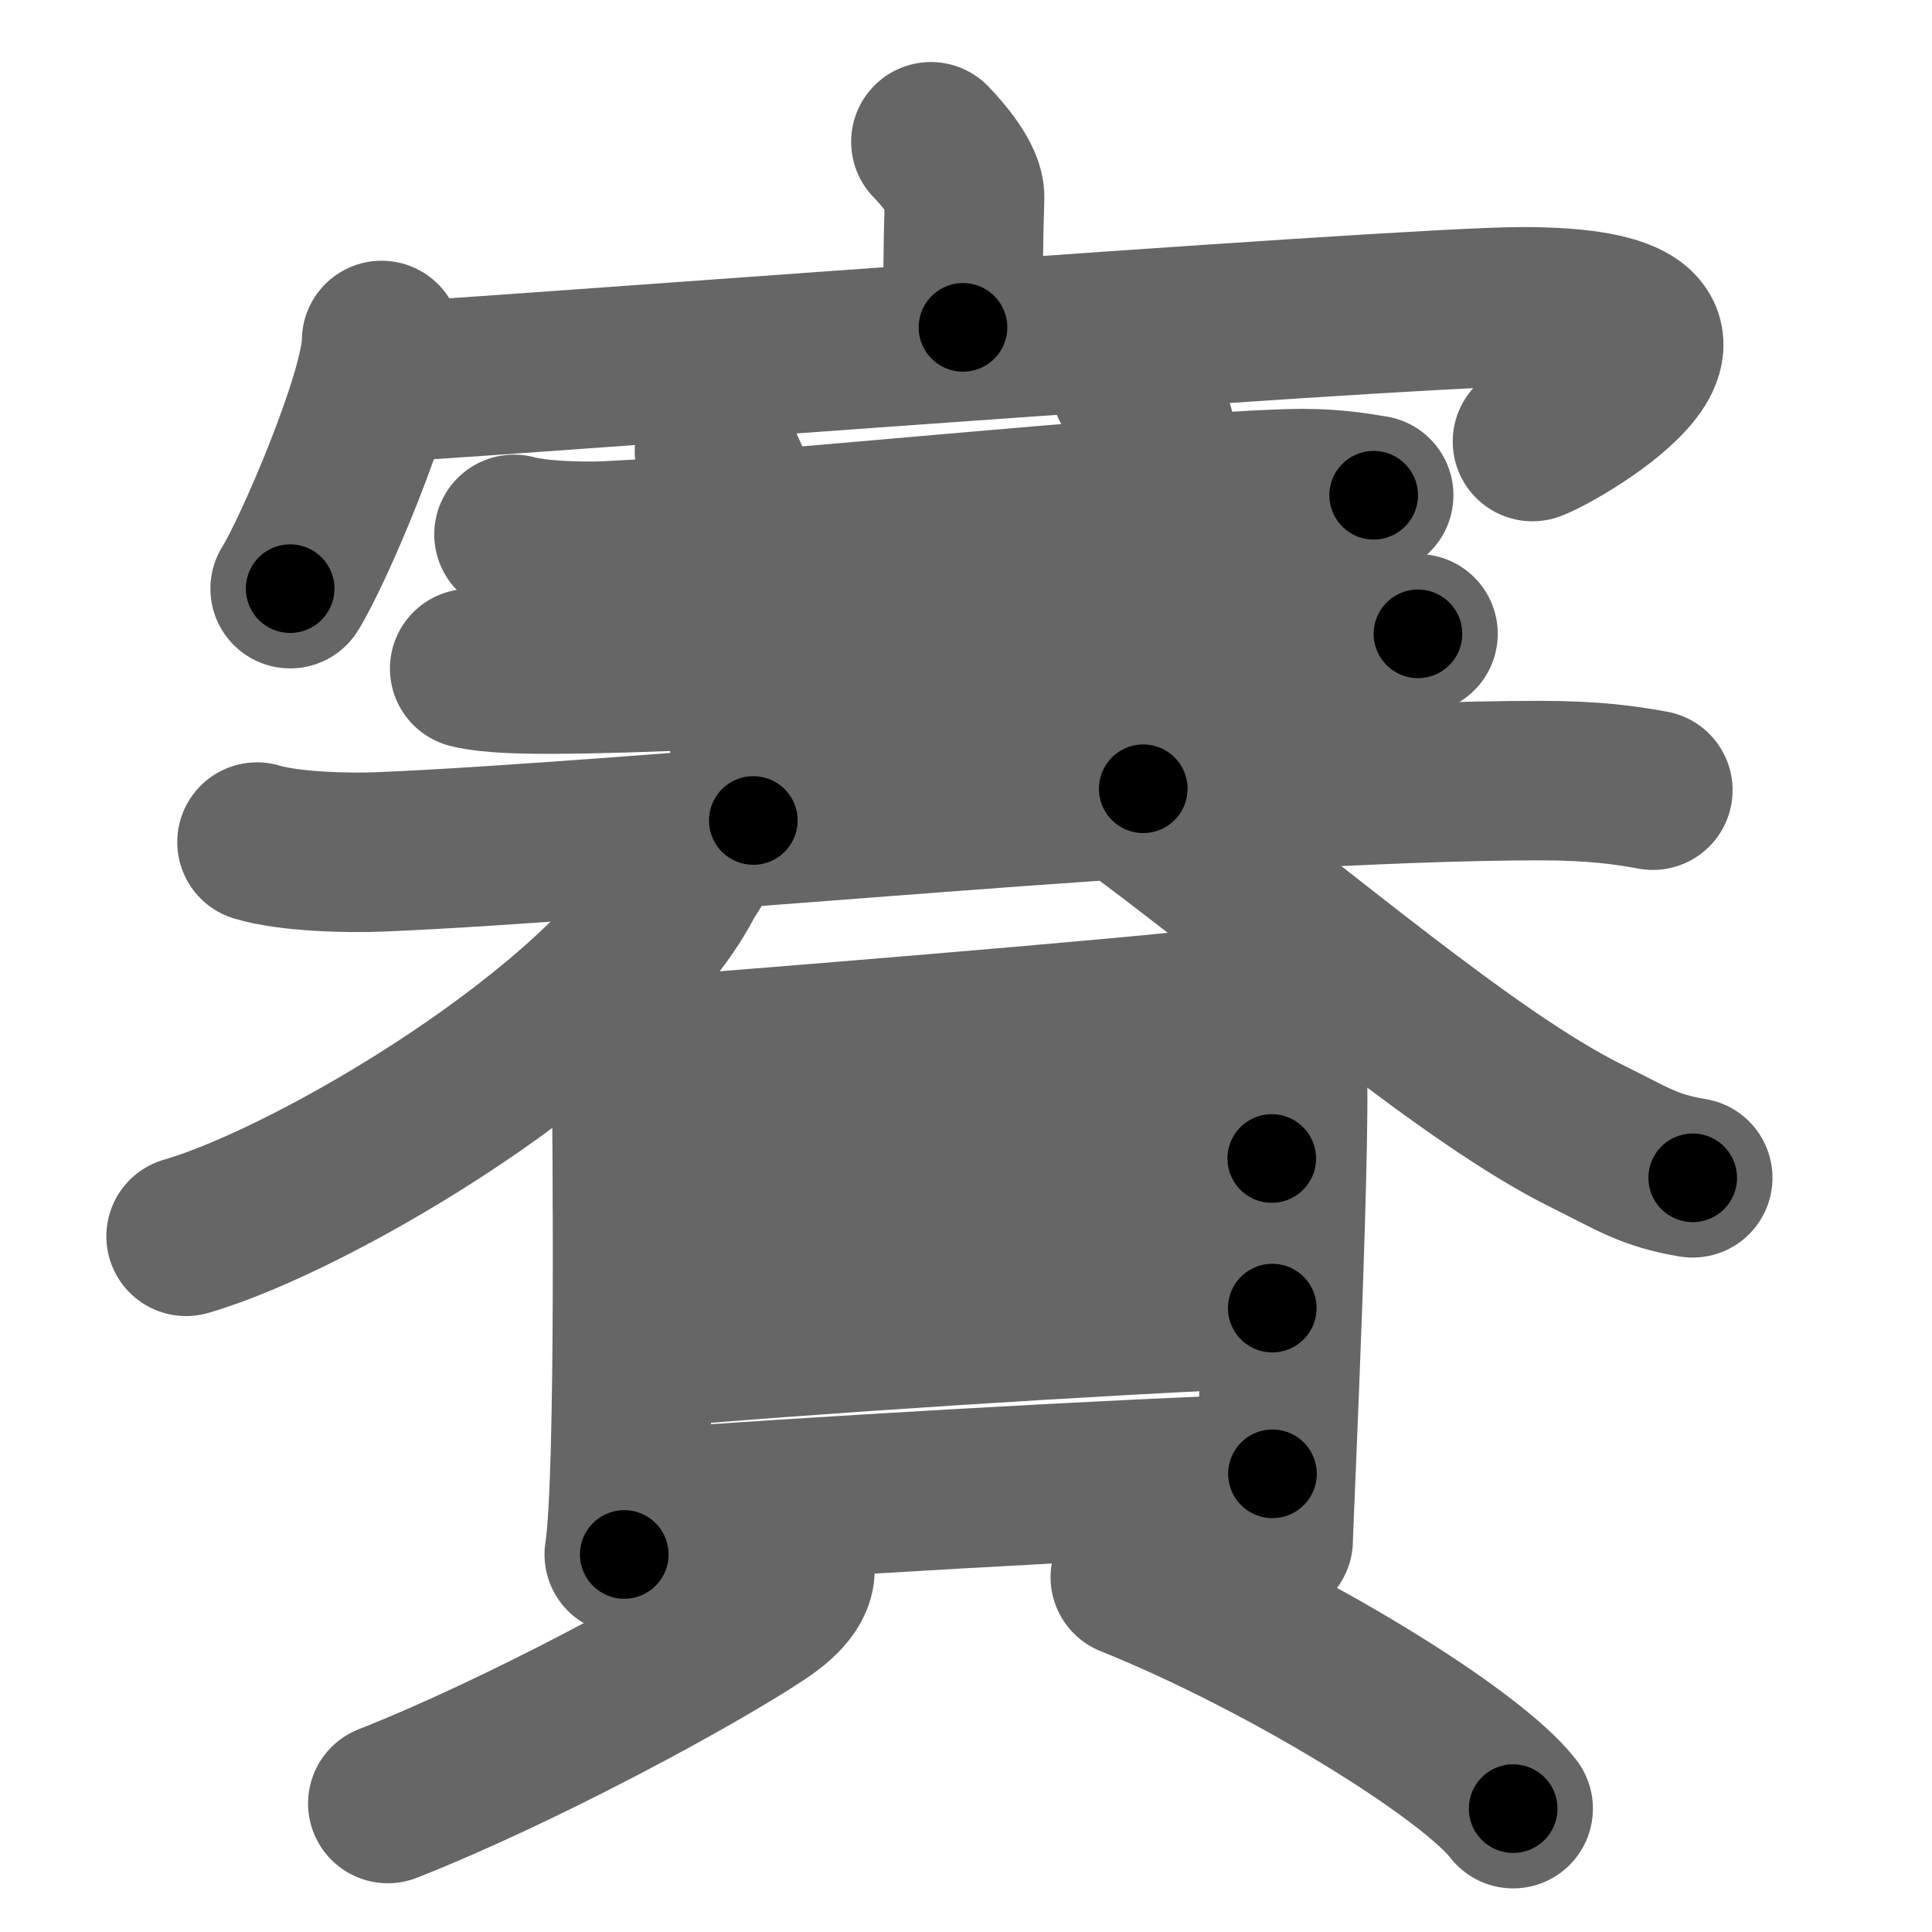 <svg xmlns="http://www.w3.org/2000/svg" width="109" height="109" viewBox="0 0 109 109" id="8cfd"><g fill="none" stroke="#666" stroke-width="9" stroke-linecap="round" stroke-linejoin="round"><g><g><g><path d="M52.52,8c0.73,0.75,1.92,2.17,1.9,3.12c-0.09,2.98-0.09,4.63-0.09,7.35" /><g><path d="M21.53,19.21c0,2.98-3.9,12.01-5.16,14" /><path d="M21.62,21.56c1.39,0.07,57.19-4.25,64.25-4.25c14.13,0,2.36,6.94,0.59,7.6" /></g></g><g><g><path d="M29,30.15c1.36,0.37,3.87,0.43,5.23,0.37c8.16-0.38,29.55-2.66,38.5-2.94c2.27-0.07,3.64,0.18,4.77,0.36" /></g></g><path d="M40.31,25.47c0.4,0.32,1.23,2.38,1.31,3.01c0.08,0.63,0.61,12.14,0.88,17.81" /><path d="M63.81,21.75c0.76,0.38,1.52,2.79,1.51,3.56c-0.07,5.94-0.57,13.19-0.82,19.19" /><g><g><path d="M26.5,37.72c1.23,0.31,3.47,0.31,4.69,0.31C40.63,38,63.5,36.5,75.71,35.46c2.03-0.17,3.27,0.15,4.29,0.3" /></g><g><path d="M14.5,47.51c1.82,0.55,5.17,0.63,6.98,0.55c14.02-0.57,48.09-4.02,65.4-4.02c3.04,0,4.86,0.26,6.37,0.54" /></g></g><g><path d="M39.21,47.67c0.45,0.6-0.21,1.21-0.64,2.02c-4.32,8.23-20.82,17.97-28.07,20.06" /><path d="M64.5,45.91c9.05,6.77,18.44,14.94,25.05,18.2c2.55,1.26,3.47,1.93,5.95,2.34" /></g></g><g><g><path d="M34.24,58.8c0.57,0.75,1.4,1.3,1.4,2.32c0,1.02,0.26,22.28-0.42,26.58" /><path d="M36.59,59.62c3.22-0.22,29.3-2.33,32.21-2.8c1.95-0.32,3.45,0.93,3.75,2.55c0.43,2.3-0.72,26.76-0.72,27.52" /><path d="M35.7,67.93c6.02-0.47,30.88-2.42,36.05-2.57" /><path d="M35.96,76.11c9.09-0.82,26.19-1.92,35.82-2.31" /><path d="M35.55,85.18c9.09-0.68,27.95-1.79,36.24-2.03" /></g><g><path d="M44.67,87.9c0.62,1.14-0.48,2.25-1.71,3.07c-3.75,2.5-13.59,7.83-21.08,10.78" /><path d="M63.77,88.98c8.8,3.54,19.2,9.96,21.6,13.06" /></g></g></g></g><g fill="none" stroke="#000" stroke-width="5" stroke-linecap="round" stroke-linejoin="round"><g><g><g><path d="M52.52,8c0.73,0.75,1.92,2.17,1.9,3.12c-0.09,2.98-0.09,4.63-0.09,7.35" stroke-dasharray="11.075" stroke-dashoffset="11.075"><animate attributeName="stroke-dashoffset" values="11.075;11.075;0" dur="0.111s" fill="freeze" begin="0s;8cfd.click" /></path><g><path d="M21.53,19.21c0,2.98-3.9,12.01-5.16,14" stroke-dasharray="15.001" stroke-dashoffset="15.001"><animate attributeName="stroke-dashoffset" values="15.001" fill="freeze" begin="8cfd.click" /><animate attributeName="stroke-dashoffset" values="15.001;15.001;0" keyTimes="0;0.425;1" dur="0.261s" fill="freeze" begin="0s;8cfd.click" /></path><path d="M21.62,21.56c1.39,0.07,57.19-4.25,64.25-4.25c14.13,0,2.36,6.94,0.59,7.6" stroke-dasharray="80.693" stroke-dashoffset="80.693"><animate attributeName="stroke-dashoffset" values="80.693" fill="freeze" begin="8cfd.click" /><animate attributeName="stroke-dashoffset" values="80.693;80.693;0" keyTimes="0;0.301;1" dur="0.868s" fill="freeze" begin="0s;8cfd.click" /></path></g></g><g><g><path d="M29,30.15c1.36,0.37,3.87,0.43,5.23,0.37c8.16-0.38,29.55-2.66,38.5-2.94c2.27-0.07,3.64,0.18,4.77,0.36" stroke-dasharray="48.667" stroke-dashoffset="48.667"><animate attributeName="stroke-dashoffset" values="48.667" fill="freeze" begin="8cfd.click" /><animate attributeName="stroke-dashoffset" values="48.667;48.667;0" keyTimes="0;0.641;1" dur="1.355s" fill="freeze" begin="0s;8cfd.click" /></path></g></g><path d="M40.31,25.47c0.4,0.32,1.23,2.38,1.31,3.01c0.08,0.63,0.61,12.14,0.88,17.81" stroke-dasharray="21.143" stroke-dashoffset="21.143"><animate attributeName="stroke-dashoffset" values="21.143" fill="freeze" begin="8cfd.click" /><animate attributeName="stroke-dashoffset" values="21.143;21.143;0" keyTimes="0;0.865;1" dur="1.566s" fill="freeze" begin="0s;8cfd.click" /></path><path d="M63.81,21.75c0.76,0.38,1.52,2.79,1.51,3.56c-0.07,5.94-0.57,13.19-0.82,19.19" stroke-dasharray="23.171" stroke-dashoffset="23.171"><animate attributeName="stroke-dashoffset" values="23.171" fill="freeze" begin="8cfd.click" /><animate attributeName="stroke-dashoffset" values="23.171;23.171;0" keyTimes="0;0.871;1" dur="1.798s" fill="freeze" begin="0s;8cfd.click" /></path><g><g><path d="M26.5,37.72c1.23,0.31,3.47,0.31,4.69,0.31C40.63,38,63.5,36.5,75.71,35.46c2.03-0.17,3.27,0.15,4.29,0.3" stroke-dasharray="53.627" stroke-dashoffset="53.627"><animate attributeName="stroke-dashoffset" values="53.627" fill="freeze" begin="8cfd.click" /><animate attributeName="stroke-dashoffset" values="53.627;53.627;0" keyTimes="0;0.77;1" dur="2.334s" fill="freeze" begin="0s;8cfd.click" /></path></g><g><path d="M14.5,47.51c1.82,0.55,5.17,0.63,6.98,0.55c14.02-0.57,48.09-4.02,65.4-4.02c3.04,0,4.86,0.26,6.37,0.54" stroke-dasharray="78.964" stroke-dashoffset="78.964"><animate attributeName="stroke-dashoffset" values="78.964" fill="freeze" begin="8cfd.click" /><animate attributeName="stroke-dashoffset" values="78.964;78.964;0" keyTimes="0;0.797;1" dur="2.928s" fill="freeze" begin="0s;8cfd.click" /></path></g></g><g><path d="M39.21,47.67c0.45,0.6-0.21,1.21-0.64,2.02c-4.32,8.23-20.82,17.97-28.07,20.06" stroke-dasharray="37.335" stroke-dashoffset="37.335"><animate attributeName="stroke-dashoffset" values="37.335" fill="freeze" begin="8cfd.click" /><animate attributeName="stroke-dashoffset" values="37.335;37.335;0" keyTimes="0;0.887;1" dur="3.301s" fill="freeze" begin="0s;8cfd.click" /></path><path d="M64.5,45.91c9.05,6.77,18.44,14.94,25.05,18.2c2.55,1.26,3.47,1.93,5.95,2.34" stroke-dasharray="37.431" stroke-dashoffset="37.431"><animate attributeName="stroke-dashoffset" values="37.431" fill="freeze" begin="8cfd.click" /><animate attributeName="stroke-dashoffset" values="37.431;37.431;0" keyTimes="0;0.898;1" dur="3.675s" fill="freeze" begin="0s;8cfd.click" /></path></g></g><g><g><path d="M34.24,58.8c0.57,0.75,1.4,1.3,1.4,2.32c0,1.02,0.26,22.28-0.42,26.58" stroke-dasharray="29.373" stroke-dashoffset="29.373"><animate attributeName="stroke-dashoffset" values="29.373" fill="freeze" begin="8cfd.click" /><animate attributeName="stroke-dashoffset" values="29.373;29.373;0" keyTimes="0;0.926;1" dur="3.969s" fill="freeze" begin="0s;8cfd.click" /></path><path d="M36.59,59.62c3.22-0.22,29.3-2.33,32.21-2.8c1.95-0.32,3.45,0.93,3.75,2.55c0.43,2.3-0.72,26.76-0.72,27.52" stroke-dasharray="64.917" stroke-dashoffset="64.917"><animate attributeName="stroke-dashoffset" values="64.917" fill="freeze" begin="8cfd.click" /><animate attributeName="stroke-dashoffset" values="64.917;64.917;0" keyTimes="0;0.891;1" dur="4.457s" fill="freeze" begin="0s;8cfd.click" /></path><path d="M35.7,67.93c6.02-0.47,30.88-2.42,36.05-2.57" stroke-dasharray="36.144" stroke-dashoffset="36.144"><animate attributeName="stroke-dashoffset" values="36.144" fill="freeze" begin="8cfd.click" /><animate attributeName="stroke-dashoffset" values="36.144;36.144;0" keyTimes="0;0.925;1" dur="4.818s" fill="freeze" begin="0s;8cfd.click" /></path><path d="M35.96,76.11c9.09-0.82,26.19-1.92,35.82-2.31" stroke-dasharray="35.898" stroke-dashoffset="35.898"><animate attributeName="stroke-dashoffset" values="35.898" fill="freeze" begin="8cfd.click" /><animate attributeName="stroke-dashoffset" values="35.898;35.898;0" keyTimes="0;0.931;1" dur="5.177s" fill="freeze" begin="0s;8cfd.click" /></path><path d="M35.55,85.18c9.09-0.68,27.95-1.79,36.24-2.03" stroke-dasharray="36.3" stroke-dashoffset="36.3"><animate attributeName="stroke-dashoffset" values="36.3" fill="freeze" begin="8cfd.click" /><animate attributeName="stroke-dashoffset" values="36.3;36.3;0" keyTimes="0;0.934;1" dur="5.54s" fill="freeze" begin="0s;8cfd.click" /></path></g><g><path d="M44.67,87.9c0.62,1.14-0.48,2.25-1.71,3.07c-3.75,2.5-13.59,7.83-21.08,10.78" stroke-dasharray="27.576" stroke-dashoffset="27.576"><animate attributeName="stroke-dashoffset" values="27.576" fill="freeze" begin="8cfd.click" /><animate attributeName="stroke-dashoffset" values="27.576;27.576;0" keyTimes="0;0.953;1" dur="5.816s" fill="freeze" begin="0s;8cfd.click" /></path><path d="M63.77,88.98c8.8,3.54,19.2,9.96,21.6,13.06" stroke-dasharray="25.396" stroke-dashoffset="25.396"><animate attributeName="stroke-dashoffset" values="25.396" fill="freeze" begin="8cfd.click" /><animate attributeName="stroke-dashoffset" values="25.396;25.396;0" keyTimes="0;0.958;1" dur="6.07s" fill="freeze" begin="0s;8cfd.click" /></path></g></g></g></g></svg>
